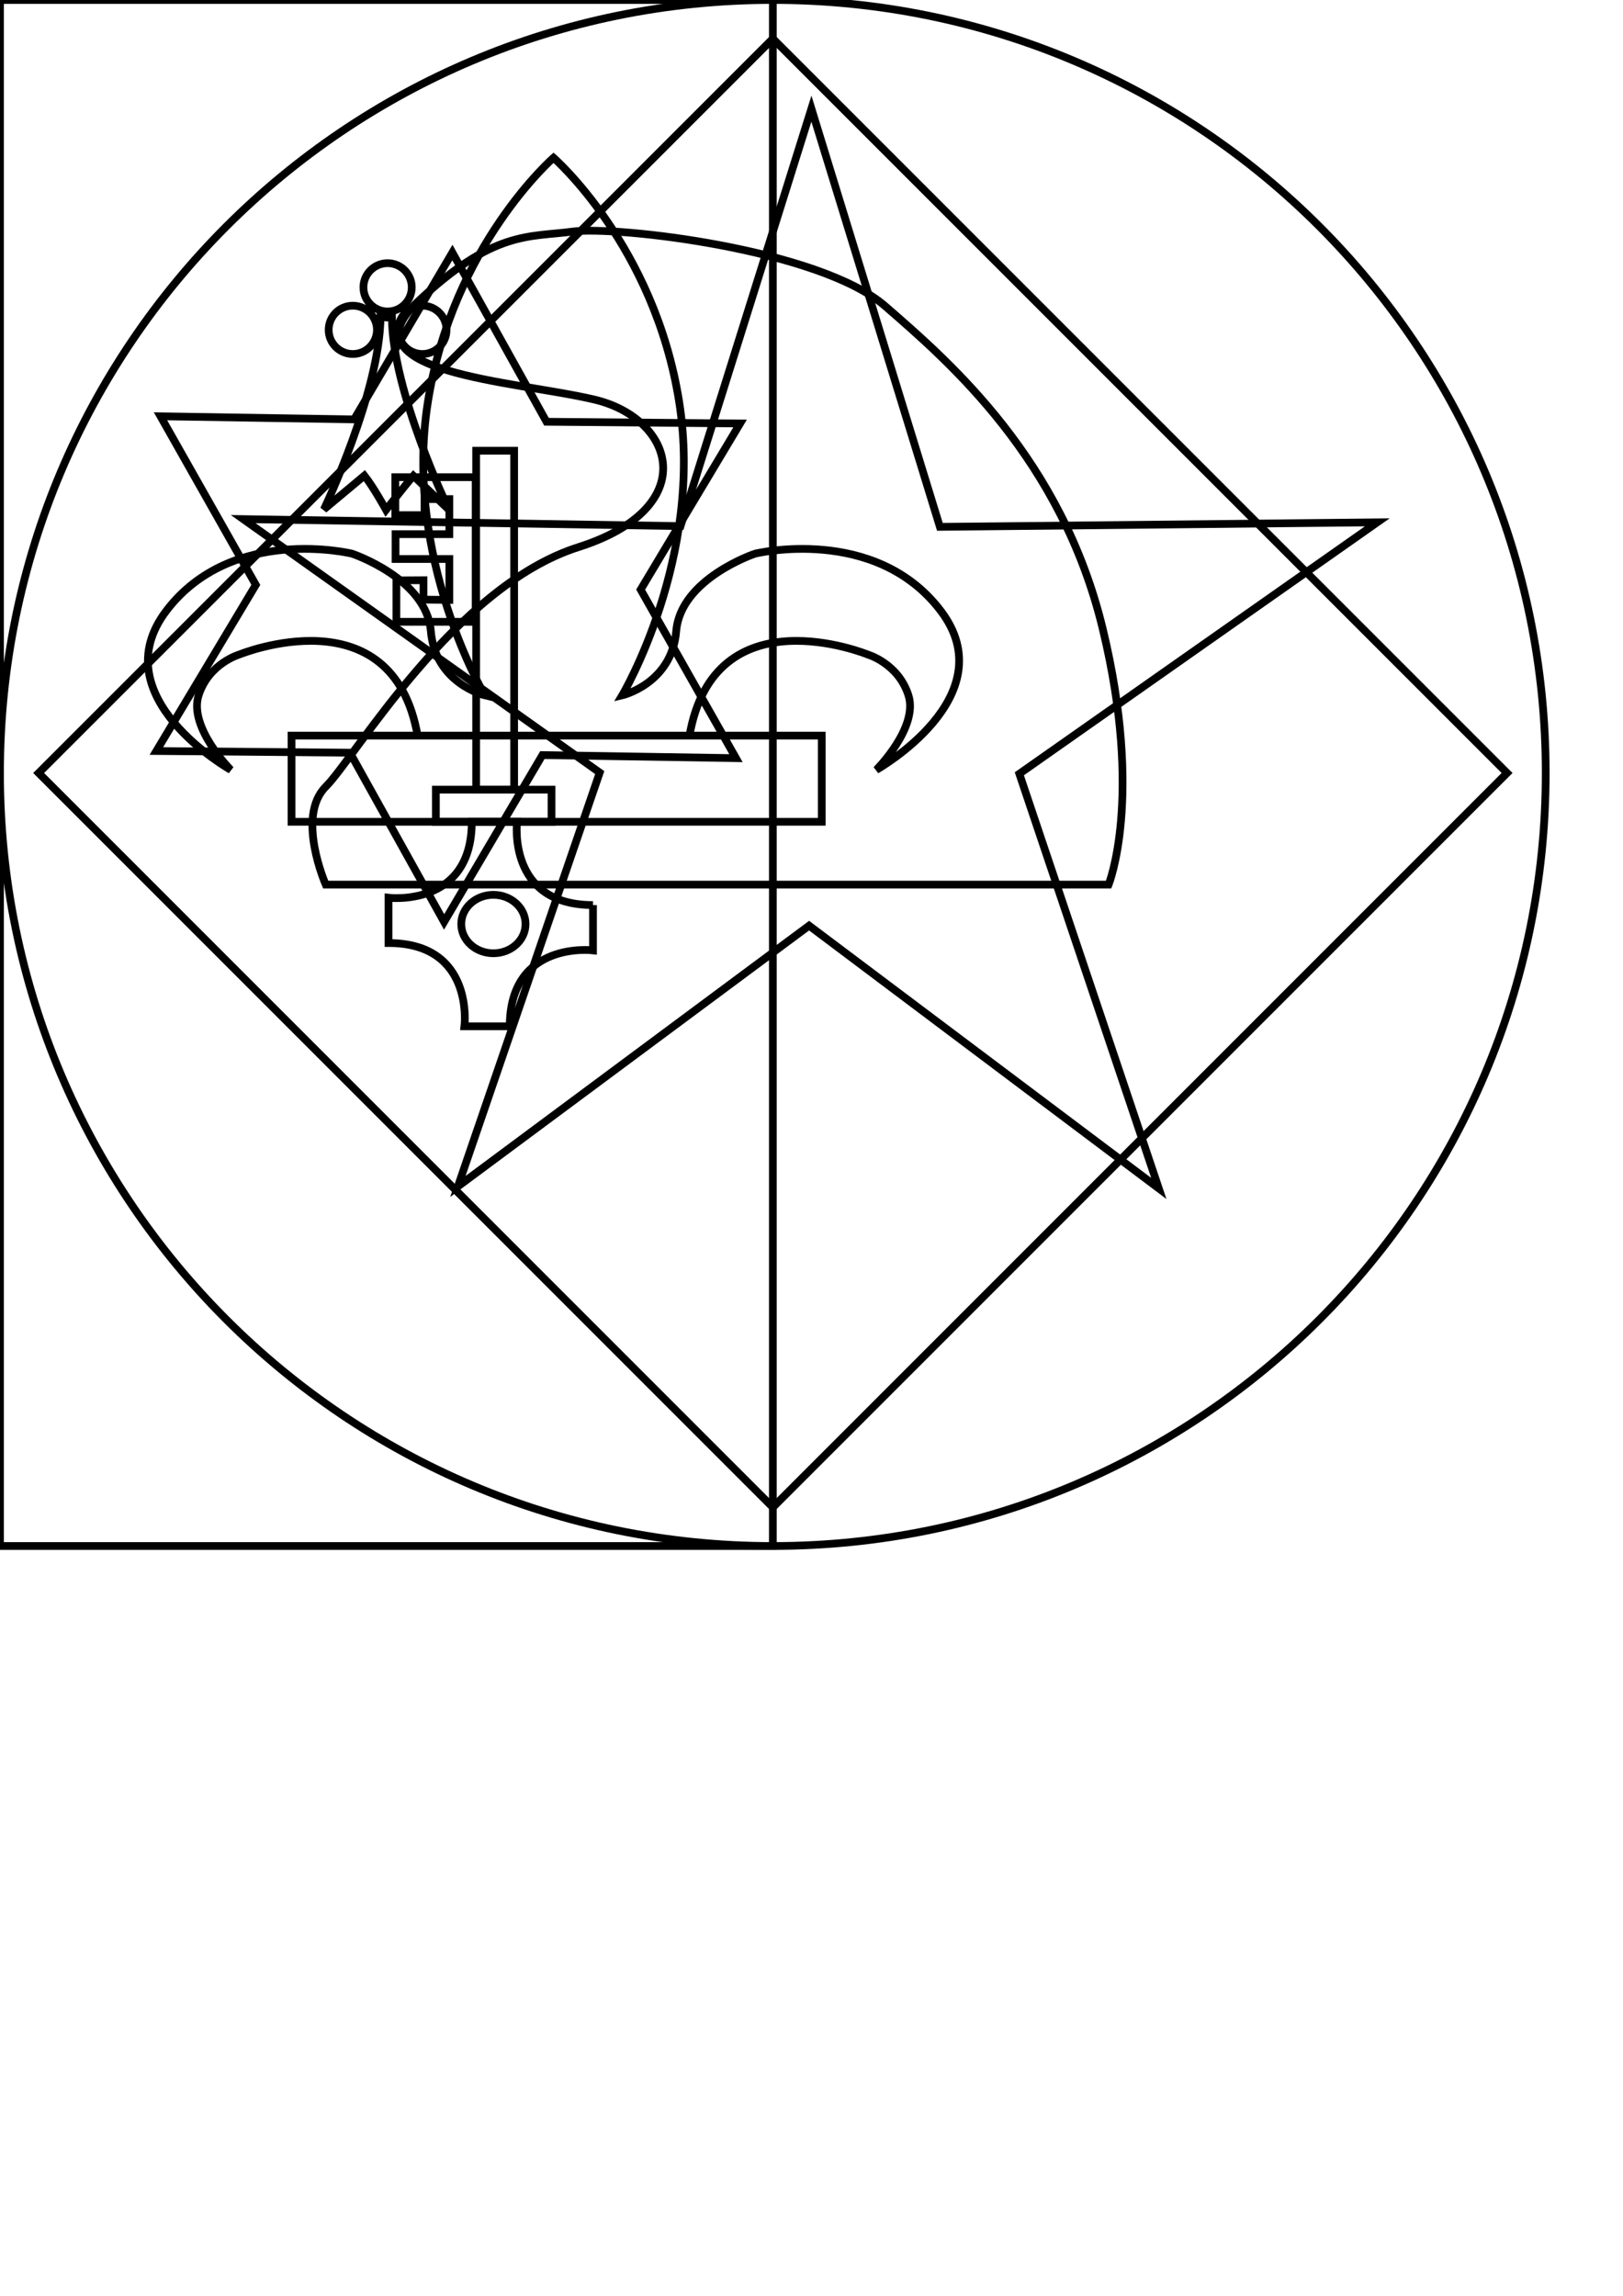 <?xml version="1.0" encoding="UTF-8" standalone="no"?>

<svg
	xmlns="http://www.w3.org/2000/svg"
	viewBox="0 0 210 297"
	version="1.1">
  <g id="lozenge">
     <path
			fill="none"
			stroke="none"
			d="M 100 5 L 195 100 L 100 195 L 5 100 Z"
			data-tinctured="true"/>
    <path
			fill="none"
			stroke="black"
			d="M 100 5 L 195 100 L 100 195 L 5 100 Z"
			data-tinctured="false"/>
  </g>
  <g id="roundel">
     <path
			fill="none"
			stroke="none"
			d="M 200 100 C 200 155.228 155.228 200 100 200 C 44.772 200 6.7635375109817775e-15 155.228 0 100 C -6.7635375109817775e-15 44.772 44.772 1.0145306266472666e-14 100 0 C 155.228 3.3817687554908888e-15 200 44.772 200 100 Z"
			data-tinctured="true"/>
    <path
			fill="none"
			stroke="black"
			d="M 200 100 C 200 155.228 155.228 200 100 200 C 44.772 200 6.7635375109817775e-15 155.228 0 100 C -6.7635375109817775e-15 44.772 44.772 1.0145306266472666e-14 100 0 C 155.228 3.3817687554908888e-15 200 44.772 200 100 Z"
			data-tinctured="false"/>
  </g>
  <g id="billet">
     <path
			fill="none"
			stroke="none"
			d="M 0 0 L 100 0 L 100 200 L 0 200 Z"
			data-tinctured="true"/>
    <path
			fill="none"
			stroke="black"
			d="M 0 0 L 100 0 L 100 200 L 0 200 Z"
			data-tinctured="false"/>
  </g>
	<g id="mullet">
		<path
			fill="none"
			stroke="none"
			d="M 149.938,153.744 L 104.689,119.747 59.247,153.487 77.598,99.946 31.467,67.155 88.057,68.062 104.988,14.056 121.613,68.157 178.208,67.571 131.892,100.1 Z"
			data-tinctured="true"/>
		<path
			fill="none"
			stroke="black"
			d="M 149.938,153.744 L 104.689,119.747 59.247,153.487 77.598,99.946 31.467,67.155 88.057,68.062 104.988,14.056 121.613,68.157 178.208,67.571 131.892,100.1 Z"
			data-tinctured="false"/>
	</g>
  <g id="mullet of six points">
		<path
			fill="none"
			stroke="none"
			d="M 70.179,97.682 57.463,119.266 45.283,97.375 20.233,97.154 33.101,75.661 20.768,53.856 45.816,54.254 58.532,32.67 70.712,54.561 95.762,54.782 82.894,76.275 95.227,98.08 Z"
			data-tinctured="true"/>
		<path
			fill="none"
			stroke="black"
			d="M 70.179,97.682 57.463,119.266 45.283,97.375 20.233,97.154 33.101,75.661 20.768,53.856 45.816,54.254 58.532,32.67 70.712,54.561 95.762,54.782 82.894,76.275 95.227,98.08 Z"
			data-tinctured="false"/>
	</g>
  <g id="phrygian cap">
		<path
			fill="none"
			stroke="none"
			d="M 143.442,114.438 L 42.144,114.438 C 42.144,114.438 38.27,105.65 42.144,101.775 46.019,97.901 58.775,75.884 74.839,70.781 90.903,65.679 87.312,54.15 76.918,51.693 66.524,49.237 44.223,48.292 54.051,39.031 63.878,29.771 68.414,30.716 74.083,29.96 79.753,29.204 106.022,32.228 114.527,39.598 123.031,46.969 137.394,59.442 142.686,81.365 147.978,103.287 143.442,114.438 143.442,114.438 Z"
			data-tinctured="true"/>
		<path
			fill="none"
			stroke="black"
			d="M 143.442,114.438 L 42.144,114.438 C 42.144,114.438 38.27,105.65 42.144,101.775 46.019,97.901 58.775,75.884 74.839,70.781 90.903,65.679 87.312,54.15 76.918,51.693 66.524,49.237 44.223,48.292 54.051,39.031 63.878,29.771 68.414,30.716 74.083,29.96 79.753,29.204 106.022,32.228 114.527,39.598 123.031,46.969 137.394,59.442 142.686,81.365 147.978,103.287 143.442,114.438 143.442,114.438 Z"
			data-tinctured="false"/>
	</g>
	<g id="fleur-de-lis">
		<g
			fill="none"
			stroke="none"
			data-tinctured="true">
			<path
				d="M 89.197,95.247 C 92.41,76.538 112.254,84.664 112.254,84.664 112.254,84.664 116.222,85.798 117.545,89.956 118.868,94.114 113.387,99.594 113.387,99.594 113.387,99.594 130.207,90.145 121.703,78.994 113.198,67.844 97.701,71.624 97.701,71.624 97.701,71.624 88.063,74.837 87.496,81.64 86.929,88.444 80.504,89.956 80.504,89.956 80.504,89.956 91.087,72.191 87.874,51.969 84.661,31.747 71.621,20.408 71.621,20.408 C 71.621,20.408 58.581,31.747 55.368,51.969 52.155,72.191 62.739,89.956 62.739,89.956 62.739,89.956 56.313,88.444 55.746,81.64 55.179,74.837 45.541,71.624 45.541,71.624 45.541,71.624 30.044,67.844 21.539,78.994 13.035,90.145 29.855,99.594 29.855,99.594 29.855,99.594 24.374,94.114 25.697,89.956 27.02,85.798 30.989,84.664 30.989,84.664 30.989,84.664 50.832,76.538 54.045,95.247"
			/>
			<rect
				y="95.161"
				x="37.722"
				height="11.15"
				width="68.603"
			/>
		</g>
		<g
			fill="none"
			stroke="black"
			data-tinctured="false">
			<path
				d="M 89.197,95.247 C 92.41,76.538 112.254,84.664 112.254,84.664 112.254,84.664 116.222,85.798 117.545,89.956 118.868,94.114 113.387,99.594 113.387,99.594 113.387,99.594 130.207,90.145 121.703,78.994 113.198,67.844 97.701,71.624 97.701,71.624 97.701,71.624 88.063,74.837 87.496,81.64 86.929,88.444 80.504,89.956 80.504,89.956 80.504,89.956 91.087,72.191 87.874,51.969 84.661,31.747 71.621,20.408 71.621,20.408 C 71.621,20.408 58.581,31.747 55.368,51.969 52.155,72.191 62.739,89.956 62.739,89.956 62.739,89.956 56.313,88.444 55.746,81.64 55.179,74.837 45.541,71.624 45.541,71.624 45.541,71.624 30.044,67.844 21.539,78.994 13.035,90.145 29.855,99.594 29.855,99.594 29.855,99.594 24.374,94.114 25.697,89.956 27.02,85.798 30.989,84.664 30.989,84.664 30.989,84.664 50.832,76.538 54.045,95.247"
			/>
			<rect
				y="95.161"
				x="37.722"
				height="11.15"
				width="68.603"
			/>
		</g>
	</g>
	<g id="key">
		<g
			fill="none"
			stroke="none"
			data-tinctured="true">
		<path
			d="M 76.729 117.083 C 65.579 117.083 66.902 106.311 66.902 106.311 L 61.043 106.311 C 61.043 117.461 50.271 116.138 50.271 116.138 L 50.271 121.997 C 61.421 121.997 60.098 132.769 60.098 132.769 L 65.957 132.769 C 65.957 121.619 76.729 122.942 76.729 122.942 L 76.729 117.083 M 67.998 119.54 C 67.998 121.628 66.136 123.32 63.84 123.32 C 61.544 123.32 59.682 121.628 59.682 119.54 C 59.682 117.453 61.544 115.76 63.84 115.76 C 66.136 115.76 67.998 117.453 67.998 119.54 Z"
		   />
		<rect
			width="14.965"
			height="4.158"
			x="56.396"
			y="102.153" />
		<rect
			width="4.914"
			height="43.845"
			x="61.61"
			y="58.308" />
		<path
			d="M 61.543,61.731 H 51.149 V 66.644 H 54.929 V 64.566 H 58.142 V 69.101 H 51.181 V 72.314 H 58.142 V 77.606 L 54.796,77.572 V 75.06 L 51.288,75.08 V 80.441 H 61.543 Z"
		   />
		</g>
		<g
			fill="none"
			stroke="black"
			data-tinctured="false">
		<path
			d="M 76.729 117.083 C 65.579 117.083 66.902 106.311 66.902 106.311 L 61.043 106.311 C 61.043 117.461 50.271 116.138 50.271 116.138 L 50.271 121.997 C 61.421 121.997 60.098 132.769 60.098 132.769 L 65.957 132.769 C 65.957 121.619 76.729 122.942 76.729 122.942 L 76.729 117.083 M 67.998 119.54 C 67.998 121.628 66.136 123.32 63.84 123.32 C 61.544 123.32 59.682 121.628 59.682 119.54 C 59.682 117.453 61.544 115.76 63.84 115.76 C 66.136 115.76 67.998 117.453 67.998 119.54 Z"
		   />
		<rect
			width="14.965"
			height="4.158"
			x="56.396"
			y="102.153" />
		<rect
			width="4.914"
			height="43.845"
			x="61.61"
			y="58.308" />
		<path
			d="M 61.543,61.731 H 51.149 V 66.644 H 54.929 V 64.566 H 58.142 V 69.101 H 51.181 V 72.314 H 58.142 V 77.606 L 54.796,77.572 V 75.06 L 51.288,75.08 V 80.441 H 61.543 Z"
		   />
		</g>
	</g>
  <g id="ermine spot">
		<g
			fill="none"
			stroke="none"
			data-tinctured="true">
			<path
				d="M 53.276,37.171 C 53.276,38.896 51.876,40.296 50.151,40.296 C 48.426,40.296 47.026,38.896 47.026,37.171 C 47.026,35.446 48.426,34.046 50.151,34.046 C 51.876,34.046 53.276,35.446 53.276,37.171 Z M 48.776,42.671 C 48.776,44.396 47.376,45.796 45.651,45.796 C 43.926,45.796 42.526,44.396 42.526,42.671 C 42.526,40.946 43.926,39.546 45.651,39.546 C 47.376,39.546 48.776,40.946 48.776,42.671 Z M 57.776,42.671 C 57.776,44.396 56.376,45.796 54.651,45.796 C 52.926,45.796 51.526,44.396 51.526,42.671 C 51.526,40.946 52.926,39.546 54.651,39.546 C 56.376,39.546 57.776,40.946 57.776,42.671 Z M 49.237,41.015 M 50.713,41.116 C 50.763,50.736 58.093,65.954 58.093,65.954 L 53.486,61.551 C 52.214,63.027 49.949,65.954 49.949,65.954 C 49.949,65.954 48.32,63.002 47.15,61.526 L 41.907,65.903 C 41.907,65.903 49.135,50.838 49.237,41.015 Z"
			/>
		</g>
		<g
			fill="none"
			stroke="black"
			data-tinctured="false">
			<path
				d="M 53.276,37.171 C 53.276,38.896 51.876,40.296 50.151,40.296 C 48.426,40.296 47.026,38.896 47.026,37.171 C 47.026,35.446 48.426,34.046 50.151,34.046 C 51.876,34.046 53.276,35.446 53.276,37.171 Z M 48.776,42.671 C 48.776,44.396 47.376,45.796 45.651,45.796 C 43.926,45.796 42.526,44.396 42.526,42.671 C 42.526,40.946 43.926,39.546 45.651,39.546 C 47.376,39.546 48.776,40.946 48.776,42.671 Z M 57.776,42.671 C 57.776,44.396 56.376,45.796 54.651,45.796 C 52.926,45.796 51.526,44.396 51.526,42.671 C 51.526,40.946 52.926,39.546 54.651,39.546 C 56.376,39.546 57.776,40.946 57.776,42.671 Z M 49.237,41.015 M 50.713,41.116 C 50.763,50.736 58.093,65.954 58.093,65.954 L 53.486,61.551 C 52.214,63.027 49.949,65.954 49.949,65.954 C 49.949,65.954 48.32,63.002 47.15,61.526 L 41.907,65.903 C 41.907,65.903 49.135,50.838 49.237,41.015 Z"
			/>
		</g>
	</g>
</svg>
